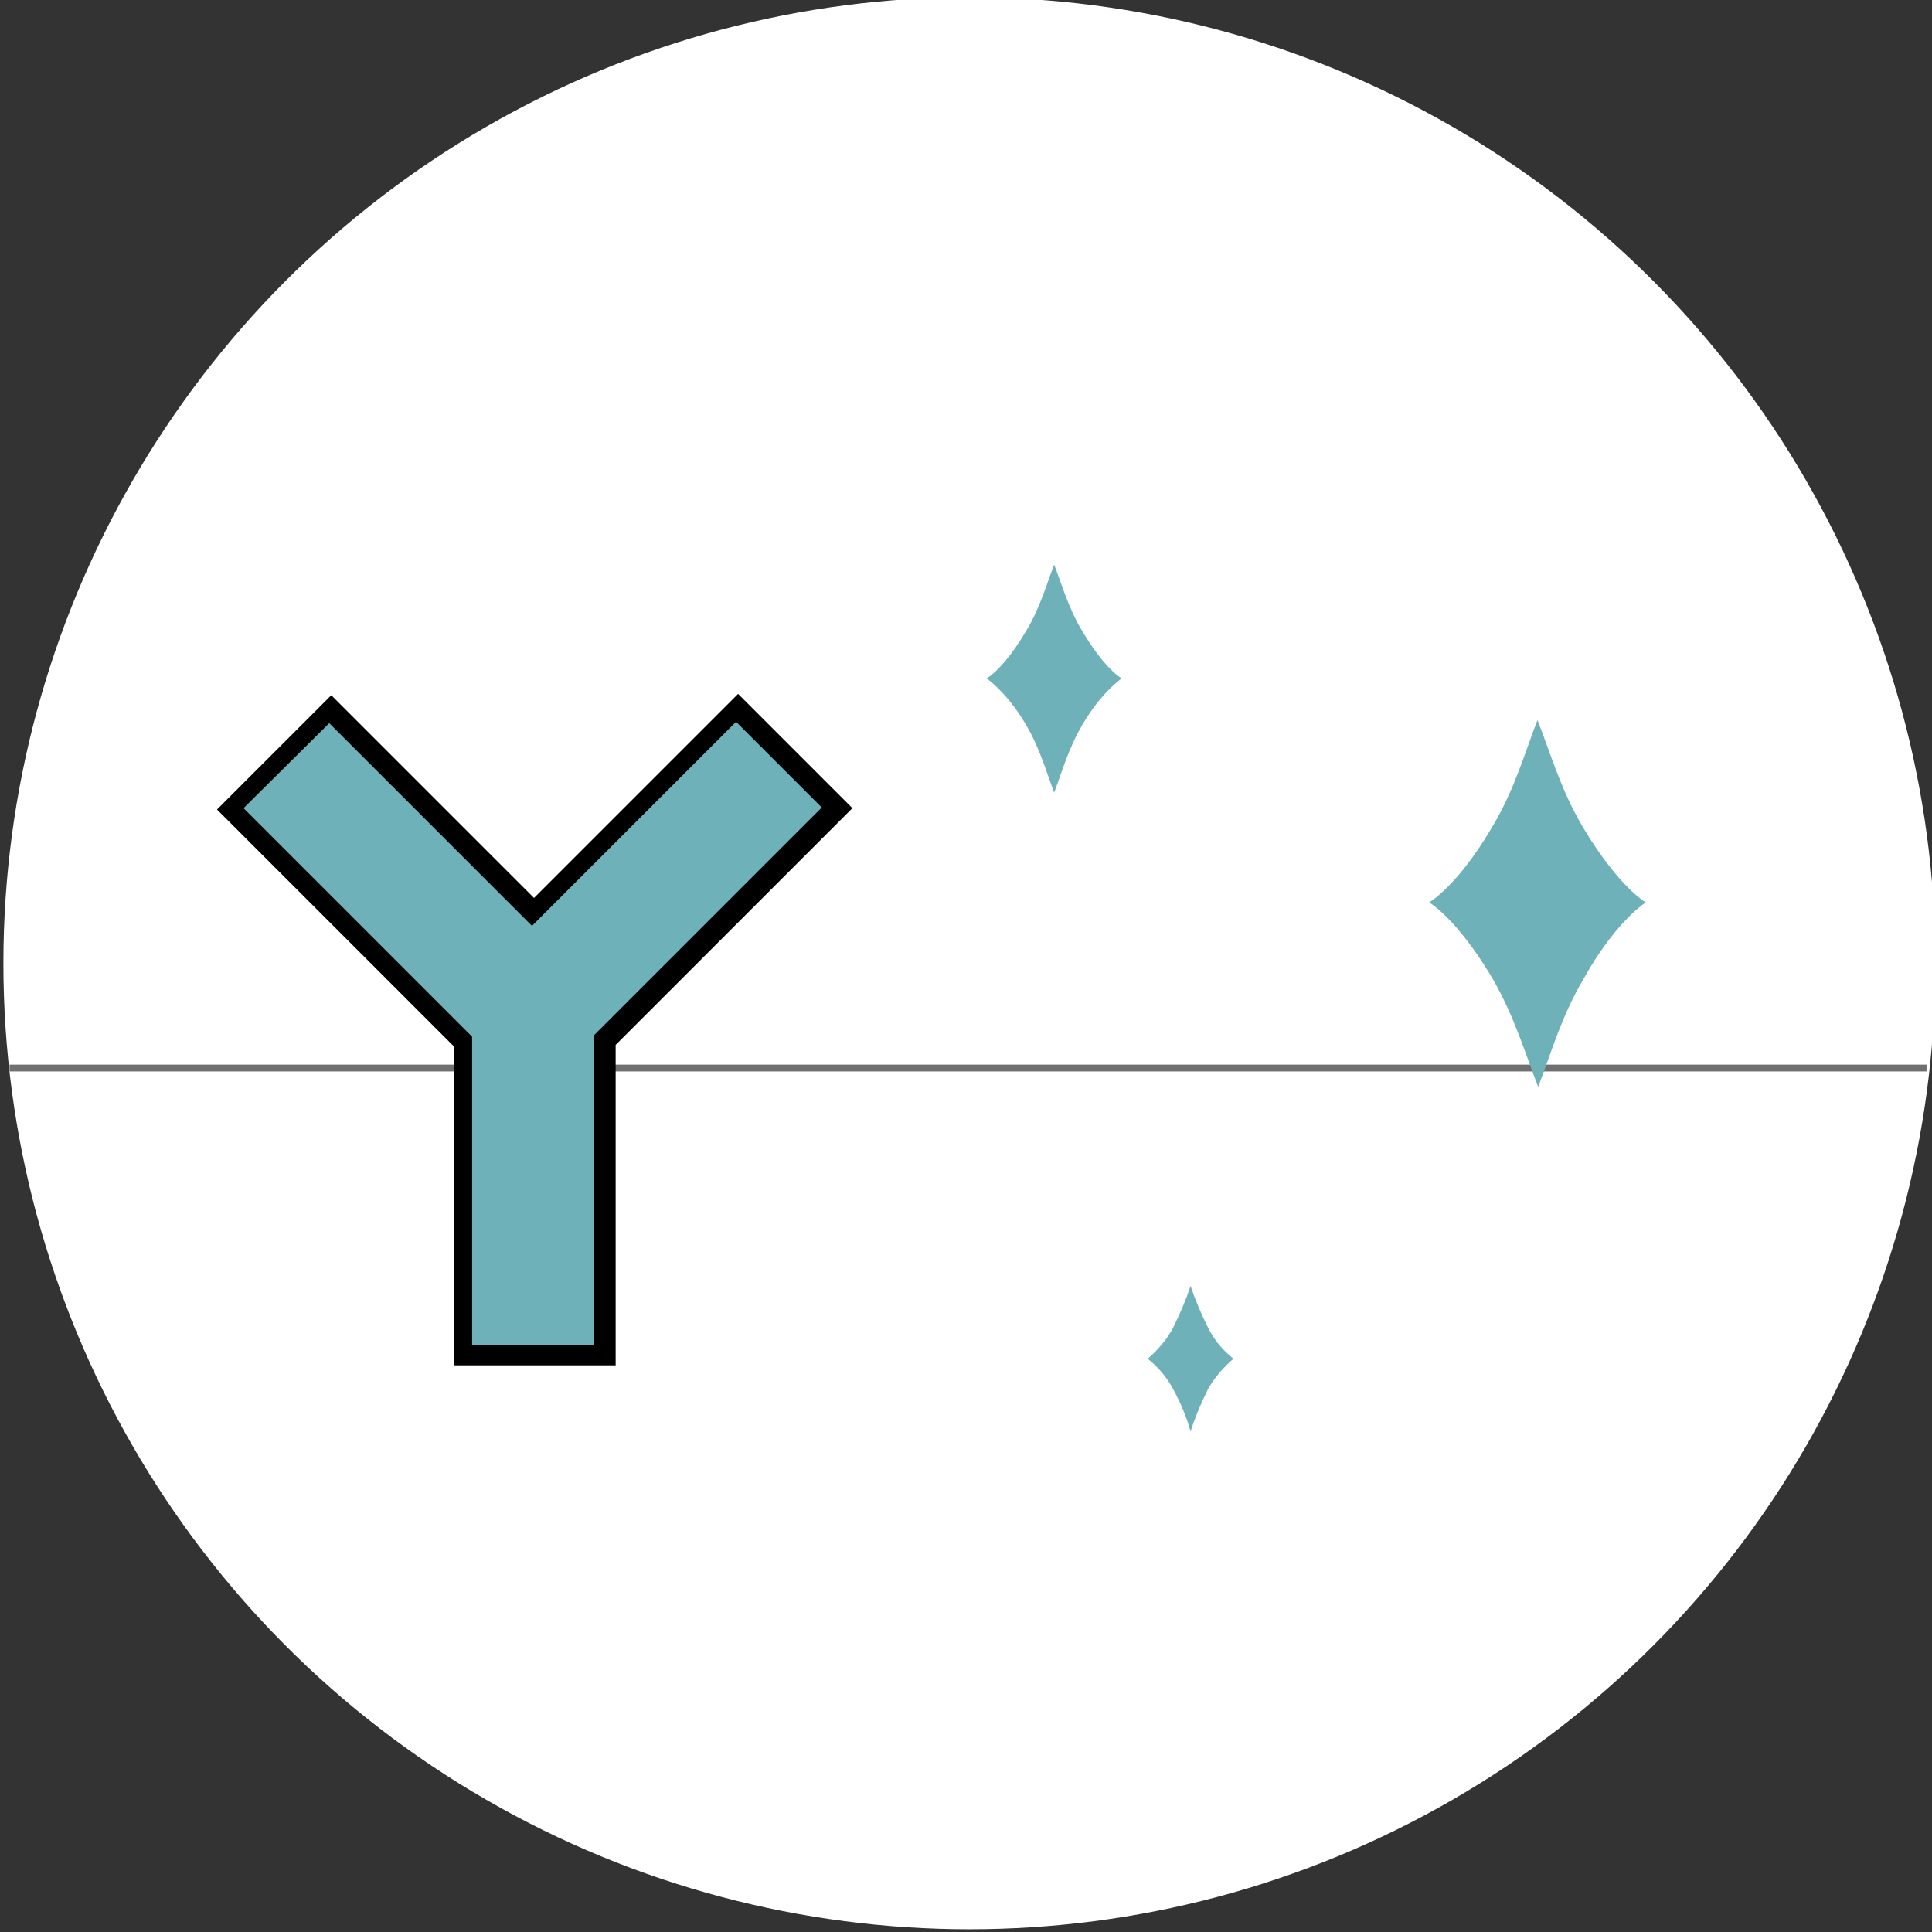 <?xml version="1.0" encoding="utf-8"?>
<!-- Generator: Adobe Illustrator 24.0.2, SVG Export Plug-In . SVG Version: 6.00 Build 0)  -->
<svg version="1.1" id="레이어_1" xmlns="http://www.w3.org/2000/svg" xmlns:xlink="http://www.w3.org/1999/xlink" x="0px"
	 y="0px" viewBox="0 0 284 284" style="enable-background:new 0 0 284 284;" xml:space="preserve">
<rect x="0" y="0" width="284" height="284" fill="#333333" stroke="none"/>
<style type="text/css">
	.st0{fill:#FFFFFF;}
	.st1{fill:#707070;}
	.st2{fill:#6FB1B9;}
</style>
<g id="그룹_235" transform="translate(-1059 -5402)">
	<g id="그룹_230" transform="translate(748.999 984.999)">
		<g id="타원_188">
			<circle class="st0" cx="452.5" cy="4558.6" r="142"/>
		</g>
		<g id="패스_352">
			<rect x="311.4" y="4573.5" class="st1" width="281.8" height="1"/>
		</g>
		<g id="패스_402">
			<path class="st2" d="M433,4535.6l-14.7-14.7l-30,30l-29.8-29.8l-14.7,14.7l34.2,34.2v46.1h20.7v-46.4L433,4535.6z"/>
			<path d="M400.4,4617.7h-23.7v-46.9l-34.8-34.8l16.8-16.8l29.8,29.8l30-30l16.8,16.8l-34.8,34.8V4617.7z M379.6,4614.7h17.7v-45.5
				l33.5-33.5l-12.6-12.6l-30,30l-29.8-29.8l-12.6,12.5l33.6,33.6V4614.7z"/>
		</g>
	</g>
	<g id="그룹_234">
		<g id="그룹_231" transform="translate(-320.041 4167.215)">
			<g id="패스_449">
				<path class="st2" d="M1543.9,1334.5c-1.7-1.1-3.8-3.6-5.8-7c-2-3.3-3-6.9-4.1-9.7c-1.1,2.8-2.1,6.4-4.1,9.7
					c-2,3.4-4.1,5.9-5.8,7c2.4,1.9,4.3,4.3,5.8,6.9c2,3.4,3,7,4.1,9.9c1.1-2.9,2.1-6.5,4.1-9.9
					C1539.6,1338.8,1541.5,1336.4,1543.9,1334.5z"/>
			</g>
		</g>
		<g id="그룹_232" transform="translate(-255.095 4189.958)">
			<g id="패스_449-2">
				<path class="st2" d="M1556,1344.7c-2.7-1.8-6.1-5.8-9.3-11.2c-3.2-5.4-4.8-11.1-6.6-15.6c-1.8,4.6-3.4,10.3-6.6,15.6
					c-3.2,5.5-6.6,9.4-9.3,11.2c2.7,1.8,6.1,5.8,9.3,11.2c3.2,5.5,4.9,11.3,6.7,15.9c1.8-4.6,3.4-10.4,6.7-15.9
					C1549.9,1350.5,1553.3,1346.6,1556,1344.7z"/>
			</g>
		</g>
		<g id="그룹_233" transform="translate(-296.489 4273.233)">
			<g id="패스_449-3">
				<path class="st2" d="M1536.8,1328.5c-1.5-1.2-2.8-2.7-3.7-4.5c-1-2-1.9-4.1-2.6-6.2c-0.7,2.1-1.6,4.2-2.6,6.2
					c-0.9,1.7-2.2,3.2-3.7,4.5c1.5,1.2,2.8,2.7,3.7,4.4c1.1,2,2,4.1,2.6,6.3c0.7-2.2,1.6-4.3,2.6-6.3
					C1534,1331.3,1535.3,1329.8,1536.8,1328.5z"/>
			</g>
		</g>
	</g>
</g>
</svg>
